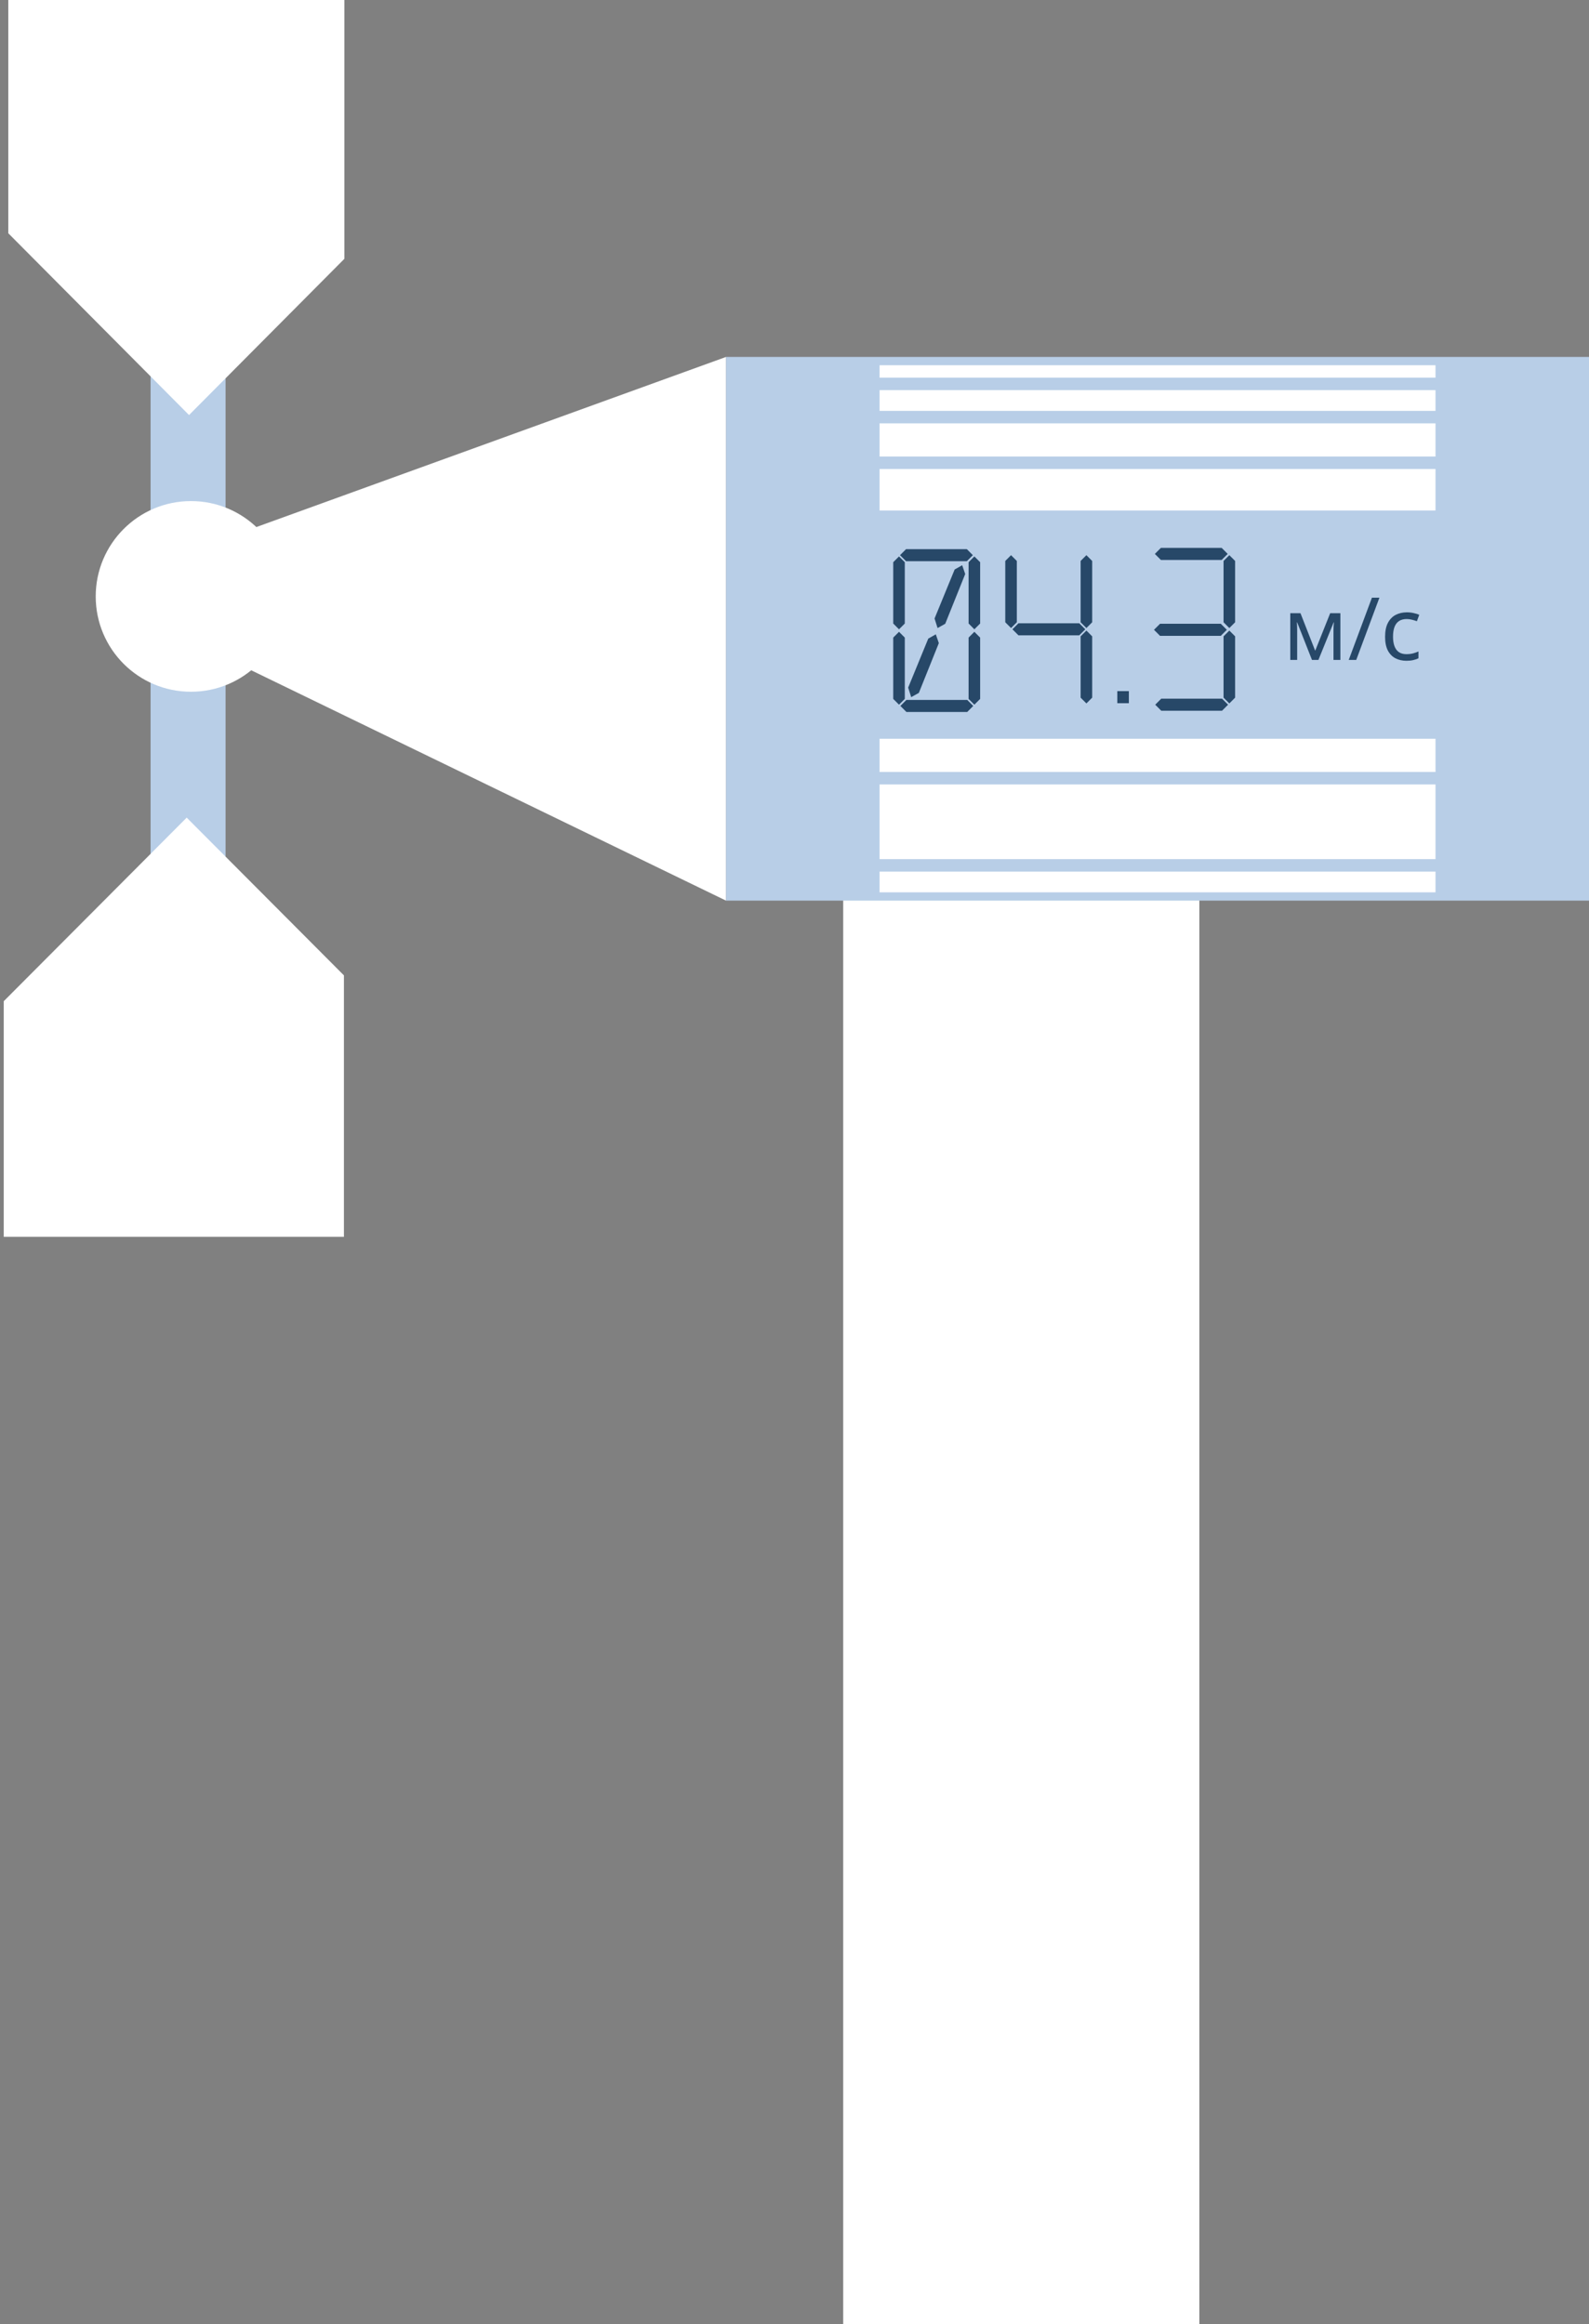 <svg width="383" height="560" viewBox="0 0 383 560" fill="none" xmlns="http://www.w3.org/2000/svg">
<rect x="0" y="0" width="383" height="560" fill="#808080" stroke="none"/>
<path d="M203.236 1875.2H289.082V142.454H203.236V1875.2Z" fill="url(#paint0_linear_44_2120)"/>
<path d="M175 217L60 161.231V127.636L175 86V217Z" fill="white"/>
<path d="M36.296 251.527H54.366V53.303H36.296V251.527Z" fill="#B8CEE7"/>
<path d="M2 56.204L45.565 100L83.001 62.365V-2.39552e-06H2V56.204Z" fill="white"/>
<path d="M0.898 241.235L45.001 197L82.898 235.011V298H0.898V241.235Z" fill="white"/>
<path d="M46.036 166.669C58.721 166.669 69.001 156.389 69.001 143.704C69.001 131.019 58.721 120.732 46.036 120.732C33.351 120.732 23.071 131.019 23.071 143.704C23.071 156.389 33.351 166.669 46.036 166.669Z" fill="white"/>
<path d="M175 86H383V217H175V86Z" fill="#B8CEE7"/>
<rect x="212" y="94" width="134" height="5" fill="white"/>
<rect x="212" y="88" width="134" height="3" fill="white"/>
<rect x="212" y="102" width="134" height="8" fill="white"/>
<rect x="212" y="113" width="134" height="10" fill="white"/>
<rect x="212" y="178" width="134" height="8" fill="white"/>
<rect x="212" y="189" width="134" height="18" fill="white"/>
<rect x="212" y="210" width="134" height="5" fill="white"/>
<path d="M323.074 147.744V159H321.415V151.818C321.415 151.524 321.422 151.216 321.436 150.894C321.464 150.572 321.492 150.257 321.52 149.949H321.457L317.782 159H316.228L312.658 149.949H312.595C312.623 150.257 312.637 150.572 312.637 150.894C312.651 151.216 312.658 151.545 312.658 151.881V159H310.999V147.744H313.456L317.005 156.795L320.617 147.744H323.074ZM332.484 144.006L326.898 159H325.092L330.678 144.006H332.484ZM338.996 159.21C338.002 159.21 337.113 159.007 336.329 158.601C335.559 158.195 334.95 157.565 334.502 156.711C334.068 155.857 333.851 154.765 333.851 153.435C333.851 152.049 334.082 150.922 334.544 150.054C335.006 149.186 335.629 148.549 336.413 148.143C337.211 147.737 338.114 147.534 339.122 147.534C339.696 147.534 340.249 147.597 340.781 147.723C341.313 147.835 341.747 147.975 342.083 148.143L341.516 149.676C341.18 149.55 340.788 149.431 340.34 149.319C339.892 149.207 339.472 149.151 339.08 149.151C338.324 149.151 337.701 149.312 337.211 149.634C336.721 149.956 336.357 150.432 336.119 151.062C335.881 151.692 335.762 152.476 335.762 153.414C335.762 154.31 335.881 155.073 336.119 155.703C336.357 156.333 336.714 156.809 337.19 157.131C337.666 157.453 338.261 157.614 338.975 157.614C339.591 157.614 340.13 157.551 340.592 157.425C341.068 157.299 341.502 157.145 341.894 156.963V158.601C341.516 158.797 341.096 158.944 340.634 159.042C340.186 159.154 339.64 159.21 338.996 159.21Z" fill="#274868"/>
<path d="M233.038 132.311L234.491 133.764L233.038 135.217H218.386L216.933 133.764L218.386 132.311H233.038ZM236.247 135.459V150.232L234.854 151.625L233.462 150.232V135.459L234.854 134.066L236.247 135.459ZM218.083 153.623V168.396L216.69 169.789L215.298 168.396V153.623L216.69 152.23L218.083 153.623ZM218.083 135.459V150.232L216.69 151.625L215.298 150.232V135.459L216.69 134.066L218.083 135.459ZM236.247 153.623V168.396L234.854 169.789L233.462 168.396V153.623L234.854 152.23L236.247 153.623ZM233.129 168.639L234.582 170.092L233.129 171.545H218.477L217.023 170.092L218.477 168.639H233.129ZM225.561 152.836L226.287 154.955L221.474 166.943L219.627 167.973L218.9 165.672L223.744 153.865L225.561 152.836ZM231.918 136.186L232.645 138.305L227.831 150.293L225.984 151.322L225.258 149.021L230.102 137.215L231.918 136.186ZM263.251 135.156V149.93L261.858 151.322L260.466 149.93V135.156L261.858 133.764L263.251 135.156ZM245.087 135.156V149.93L243.694 151.322L242.302 149.93V135.156L243.694 133.764L245.087 135.156ZM263.251 153.32V168.094L261.858 169.486L260.466 168.094V153.32L261.858 151.928L263.251 153.32ZM260.133 150.172L261.586 151.625L260.133 153.078H245.48L244.027 151.625L245.48 150.172H260.133ZM272.091 166.52V169.426H269.306V166.52H272.091ZM294.463 132.008L295.916 133.461L294.463 134.914H279.811L278.357 133.461L279.811 132.008H294.463ZM297.702 135.156V149.93L296.31 151.322L294.917 149.93V135.156L296.31 133.764L297.702 135.156ZM297.702 153.32V168.094L296.31 169.486L294.917 168.094V153.32L296.31 151.928L297.702 153.32ZM294.554 168.336L296.007 169.789L294.554 171.242H279.901L278.448 169.789L279.901 168.336H294.554ZM294.251 150.293L295.704 151.746L294.251 153.199H279.599L278.146 151.746L279.599 150.293H294.251Z" fill="#274868"/>
<defs>
<linearGradient id="paint0_linear_44_2120" x1="246.159" y1="1875.2" x2="246.159" y2="142.454" gradientUnits="userSpaceOnUse">
<stop stop-color="white"/>
<stop offset="1" stop-color="white"/>
</linearGradient>
</defs>
</svg>
